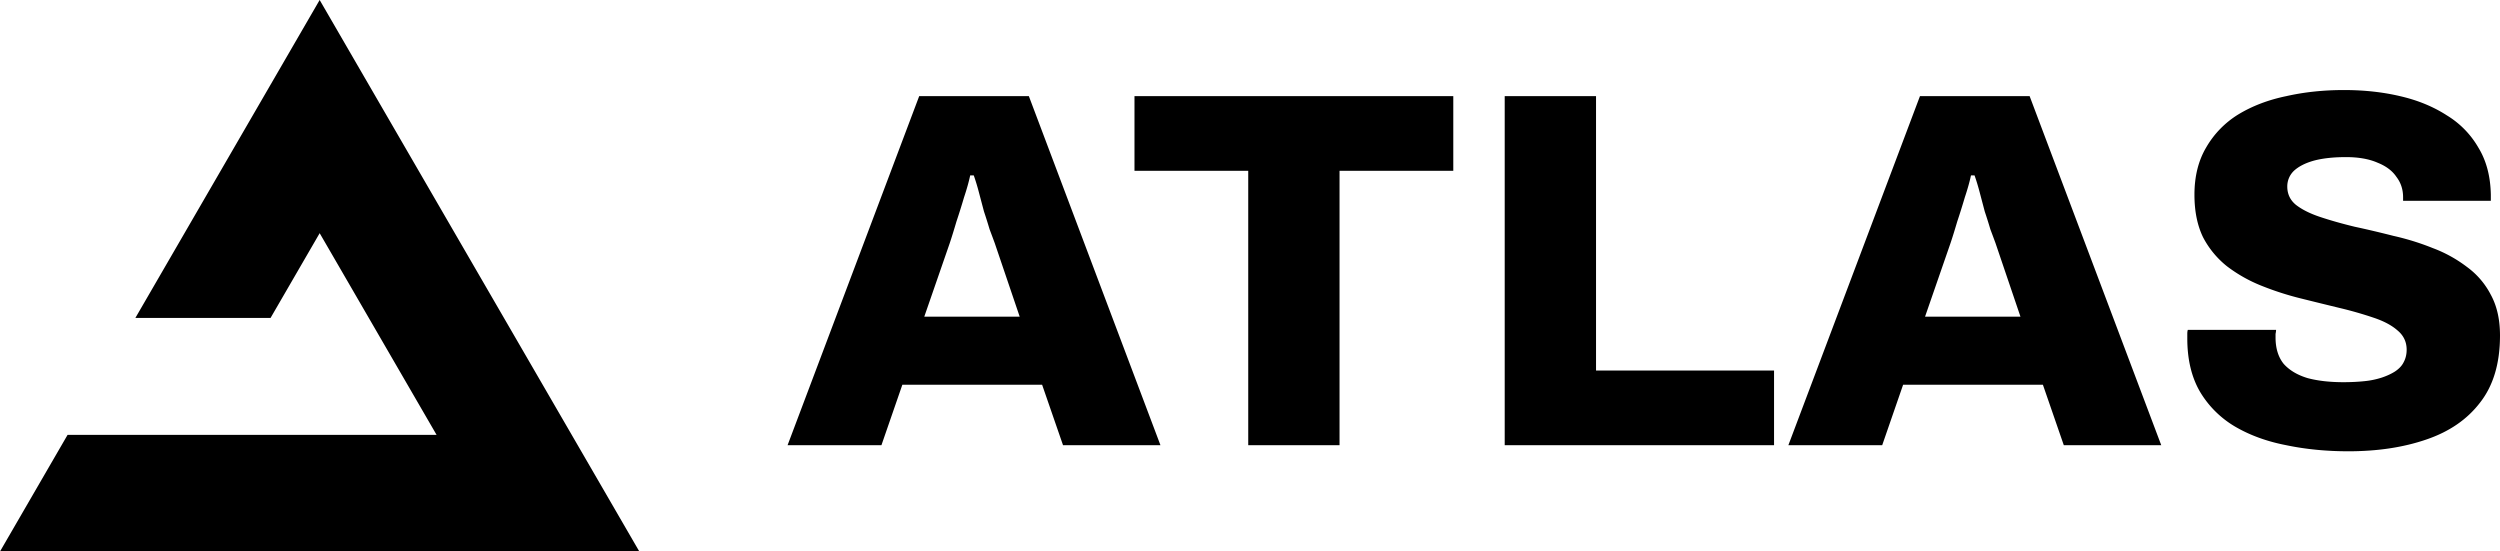 <svg xmlns="http://www.w3.org/2000/svg" width="136" height="30" fill="currentColor"><path d="m17.39 0 17.389 30H0l3.676-6.343H23.75l-6.36-10.972-2.671 4.609H7.365L17.389 0Zm25.454 24.219 7.16-18.989h5.966l7.159 18.989h-5.3l-1.138-3.29h-7.603l-1.138 3.29h-5.106Zm7.437-6.993h5.19l-1.36-4.008a82.26 82.26 0 0 0-.278-.746 28.396 28.396 0 0 0-.305-.968l-.278-1.05a11.25 11.25 0 0 0-.277-.912h-.195c-.074.35-.185.746-.333 1.188-.13.443-.268.885-.416 1.327-.13.442-.25.83-.36 1.161l-1.388 4.008Zm17.623 6.993V9.293h-6.188V5.23h17.343v4.063h-6.188V24.22h-4.967Zm13.952 0V5.23h4.968v14.926h9.684v4.063H81.856Zm15.431 0 7.159-18.989h5.966l7.16 18.989h-5.301l-1.137-3.29h-7.604l-1.138 3.29h-5.105Zm7.436-6.993h5.19l-1.36-4.008a84.229 84.229 0 0 0-.278-.746 27.304 27.304 0 0 0-.305-.968l-.277-1.05c-.093-.35-.185-.654-.278-.912h-.194c-.074.35-.185.746-.333 1.188-.13.443-.268.885-.416 1.327-.13.442-.25.83-.361 1.161l-1.388 4.008Zm23.035 7.324c-1.202 0-2.331-.11-3.385-.331-1.055-.203-1.989-.544-2.803-1.023a5.418 5.418 0 0 1-1.887-1.88c-.462-.792-.694-1.76-.694-2.902v-.248c0-.093.01-.166.028-.221h4.801c0 .055-.009.128-.028.22v.194c0 .59.148 1.069.444 1.437.315.35.749.608 1.304.774.555.148 1.203.221 1.943.221.407 0 .786-.018 1.138-.055a4.47 4.47 0 0 0 .943-.193c.278-.092.518-.203.722-.332.222-.147.379-.313.471-.498.111-.202.167-.433.167-.69 0-.424-.167-.774-.5-1.05-.314-.277-.749-.508-1.304-.692a20.628 20.628 0 0 0-1.831-.525c-.685-.166-1.397-.34-2.137-.525a16.1 16.1 0 0 1-2.137-.691 7.958 7.958 0 0 1-1.859-1.05 4.922 4.922 0 0 1-1.304-1.576c-.315-.645-.472-1.419-.472-2.322 0-.995.213-1.852.638-2.57a5.091 5.091 0 0 1 1.748-1.797c.759-.46 1.628-.792 2.609-.995.98-.221 2.026-.332 3.136-.332 1.091 0 2.109.11 3.052.332.962.221 1.813.571 2.553 1.05a4.923 4.923 0 0 1 1.721 1.77c.425.7.647 1.547.666 2.542v.332h-4.773v-.194c0-.423-.121-.792-.361-1.105-.222-.332-.564-.59-1.027-.774-.462-.203-1.036-.304-1.72-.304-.685 0-1.268.064-1.749.193-.462.13-.823.314-1.082.553a1.17 1.17 0 0 0-.361.857c0 .405.158.737.472.995.333.258.777.48 1.332.663.555.185 1.175.36 1.859.526.685.147 1.388.313 2.109.497.74.166 1.453.387 2.137.663a7.255 7.255 0 0 1 1.859 1.023c.555.405.99.912 1.305 1.52.332.608.499 1.346.499 2.212 0 1.51-.361 2.727-1.082 3.648-.703.921-1.684 1.594-2.942 2.018-1.239.424-2.645.635-4.218.635Z"/></svg>